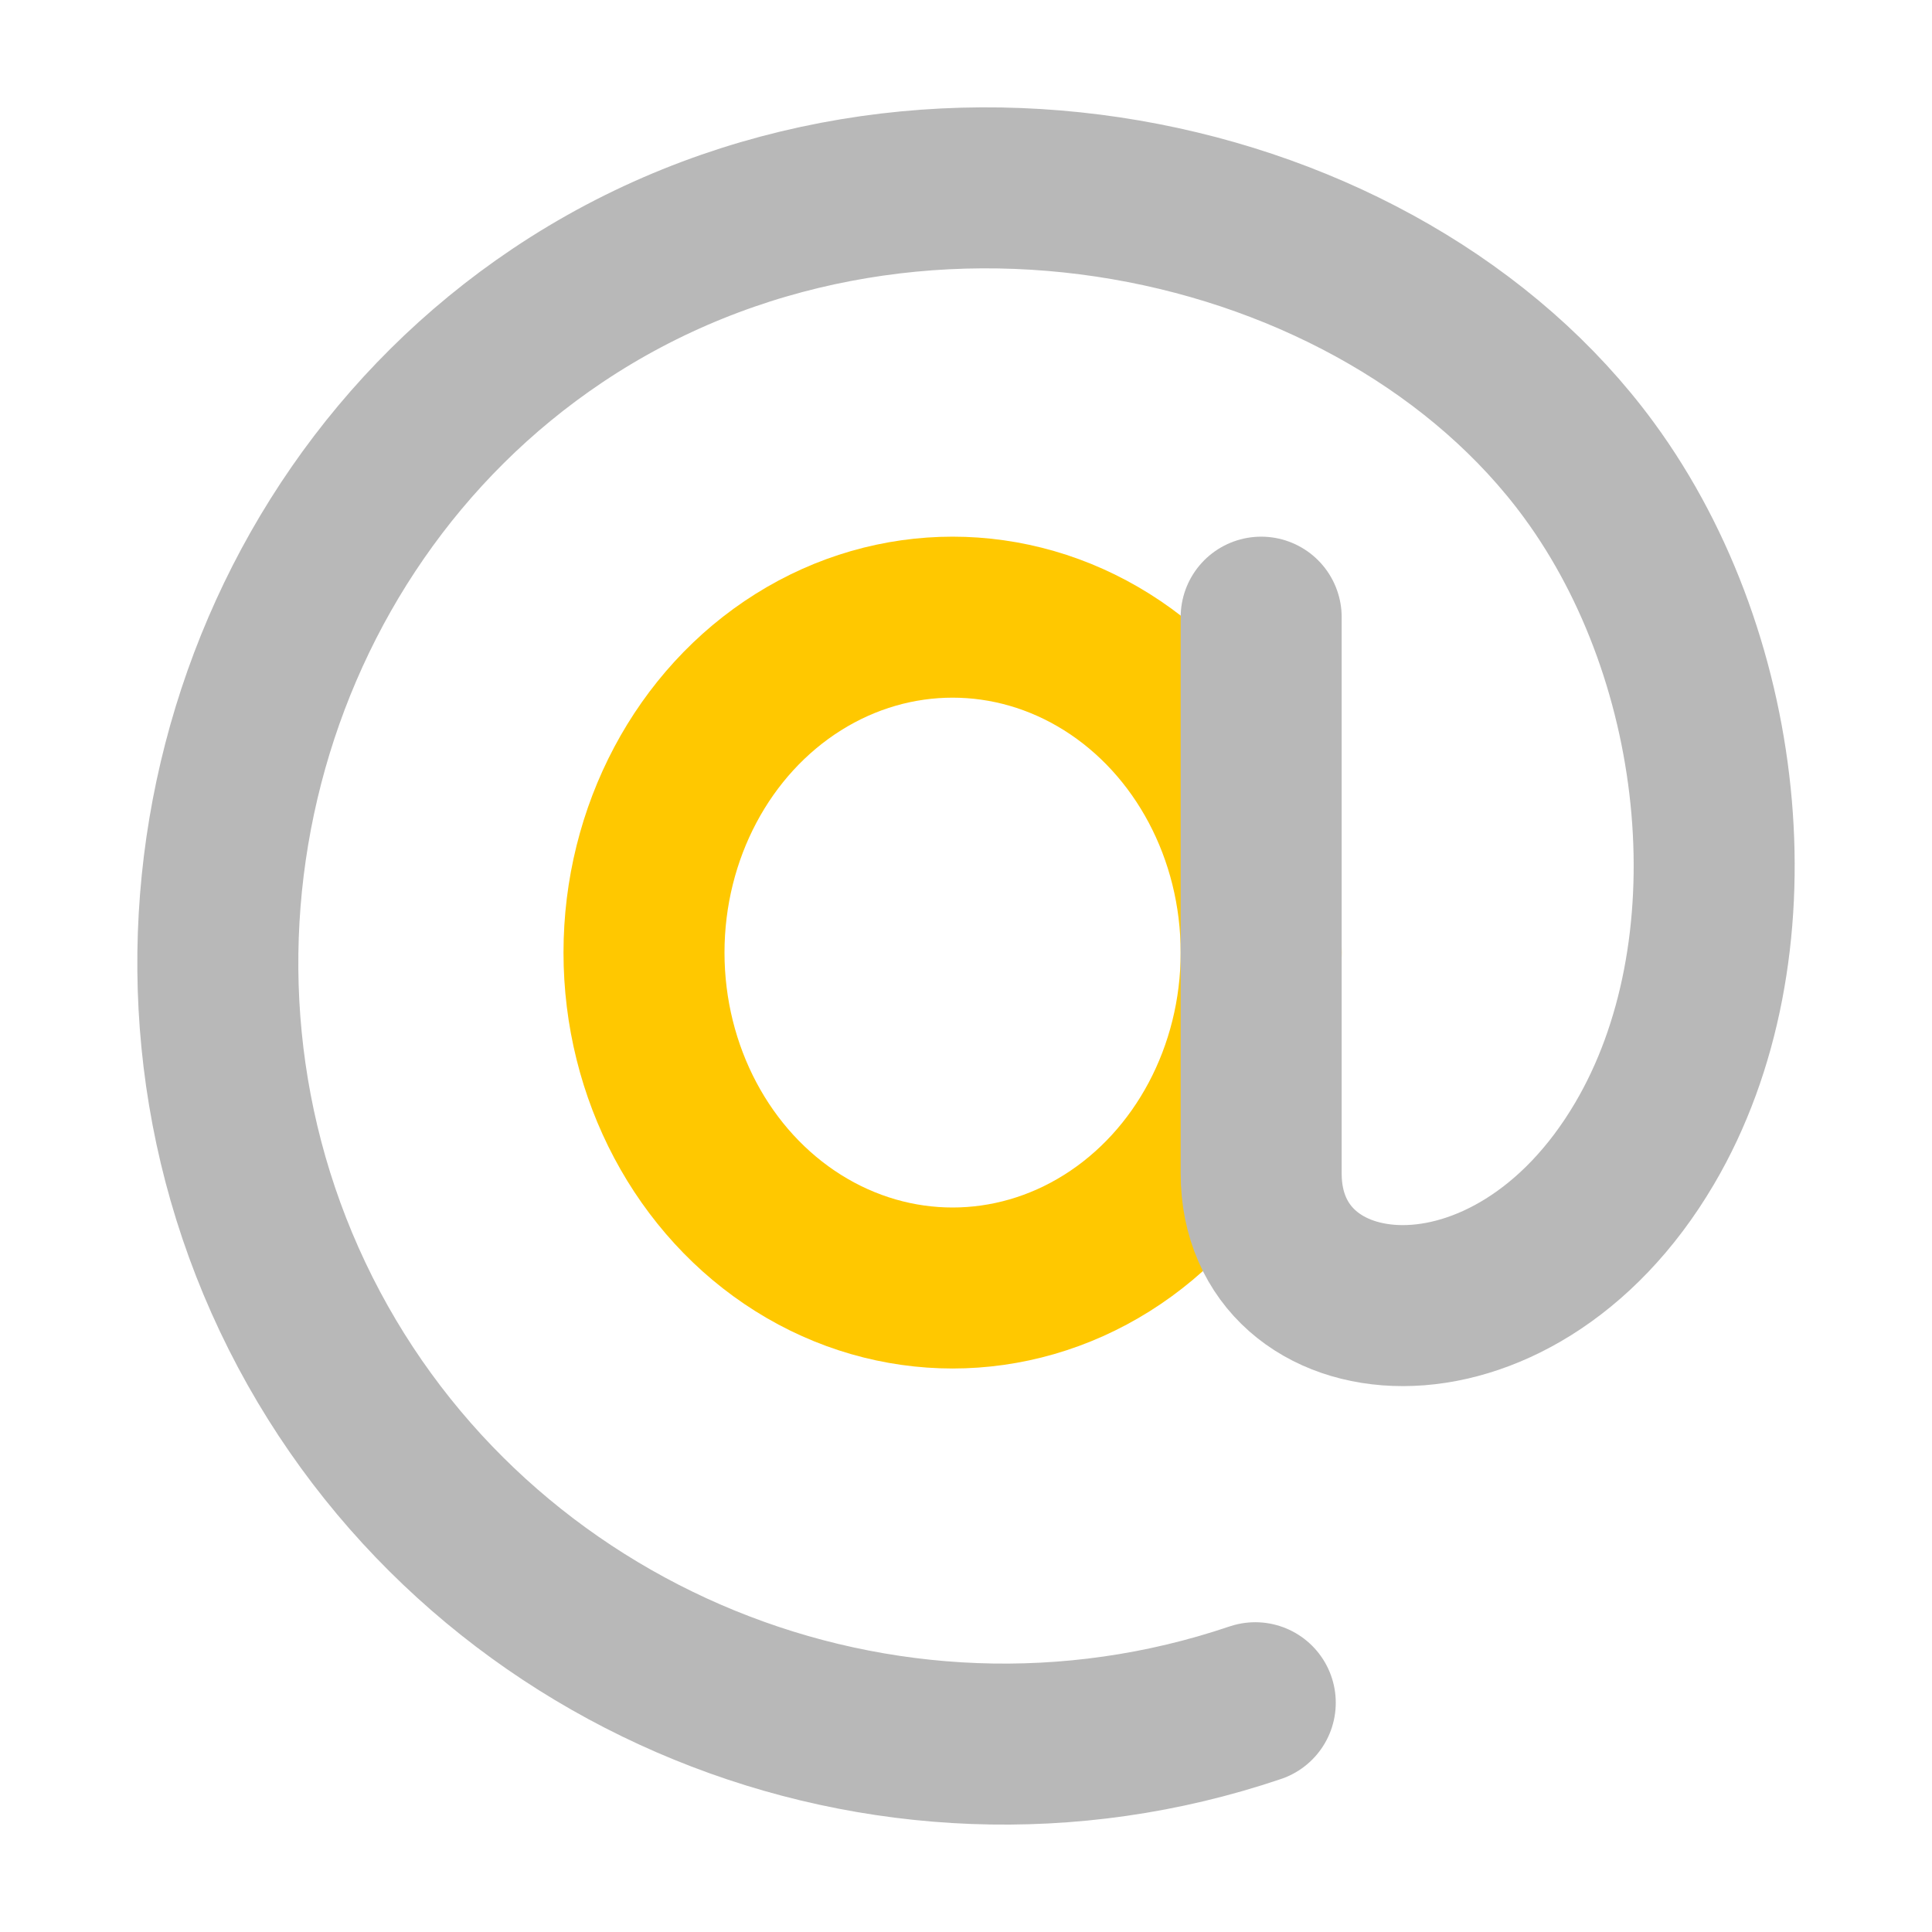 <svg xmlns="http://www.w3.org/2000/svg" width="18" height="18" viewBox="0 0 18 18"><title>at sign 2</title><g fill="#b8b8b8e0" class="nc-icon-wrapper"><ellipse cx="8.875" cy="8.875" rx="2.875" ry="3.125" fill="none" stroke="#ffc800" stroke-linecap="round" stroke-linejoin="round" stroke-width="1.5" data-color="color-2"></ellipse><path d="M11.75,5.75v5.183c0,1.554,2.336,1.822,3.572-.279,1.048-1.778,.791-4.49-.518-6.274-1.926-2.627-6.379-3.609-9.613-1.438-2.973,1.996-4.031,6.033-2.389,9.296,1.625,3.229,5.44,4.794,8.893,3.626" fill="none" stroke="#b8b8b8e0" stroke-linecap="round" stroke-linejoin="round" stroke-width="1.5"></path></g></svg>